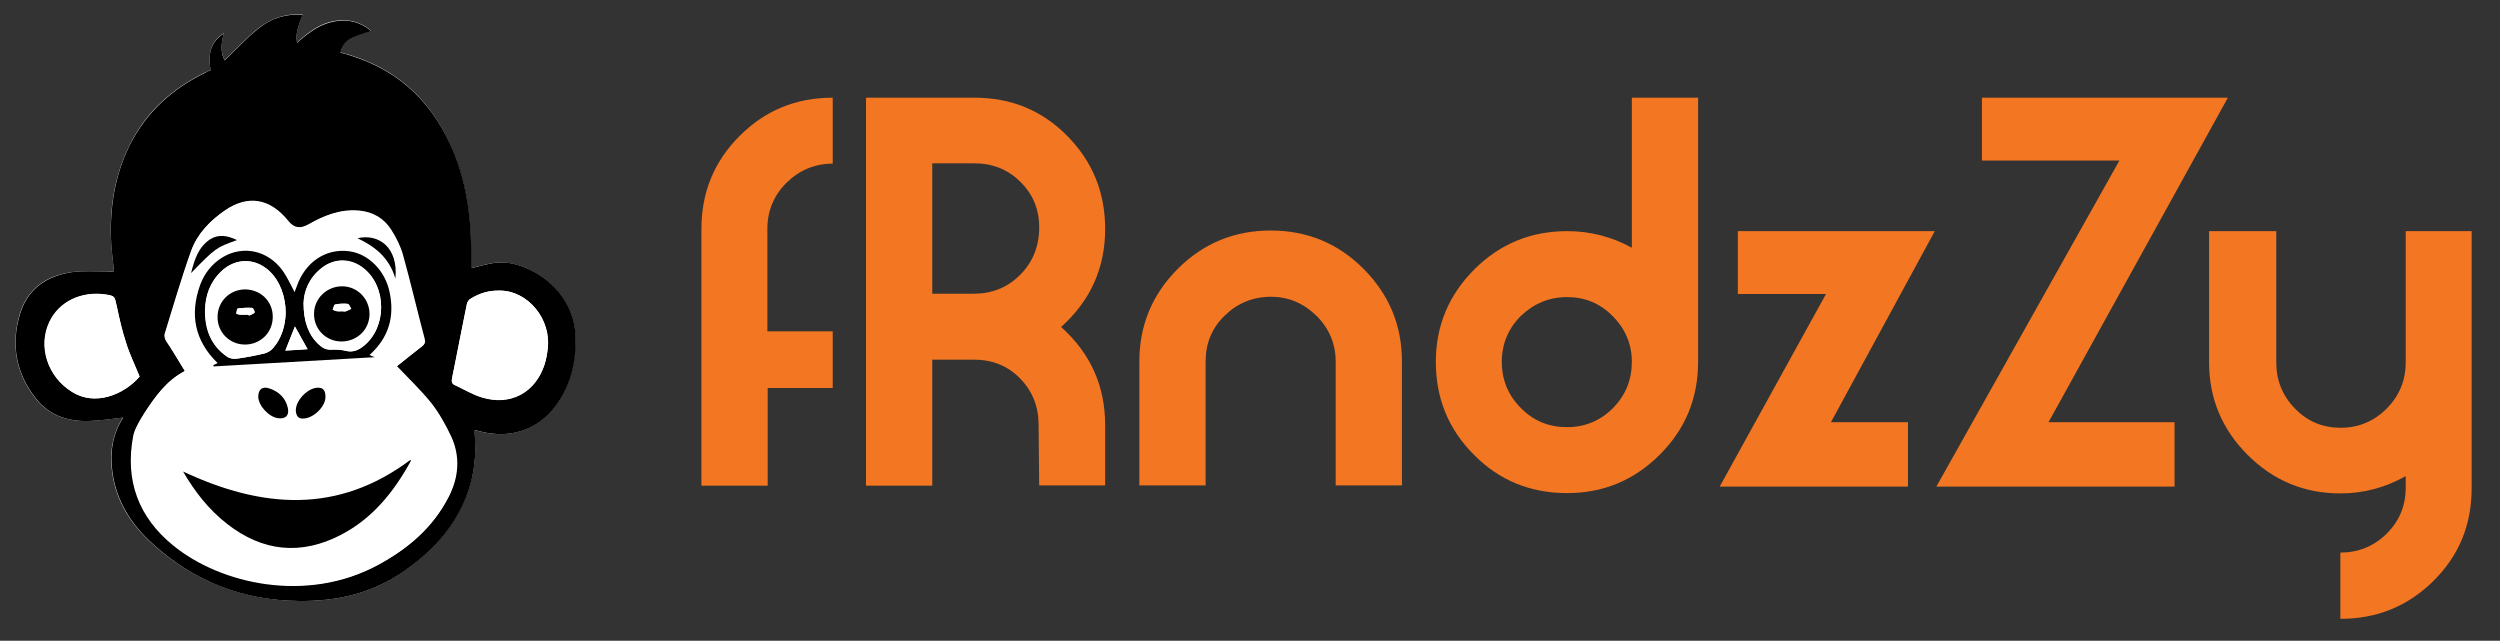 <?xml version="1.0" encoding="utf-8"?>
<!-- Generator: Adobe Illustrator 19.0.0, SVG Export Plug-In . SVG Version: 6.00 Build 0)  -->
<svg version="1.1" id="Layer_1" xmlns="http://www.w3.org/2000/svg" xmlns:xlink="http://www.w3.org/1999/xlink" x="0px" y="0px"
	 viewBox="0 0 811.2 207.9" style="enable-background:new 0 0 811.2 207.9;" xml:space="preserve">
<rect x="0" y="0" width="811.2" height="207.9" fill="#333333" stroke="none"/>
<style type="text/css">
	.st0{fill:#F37622;}
	.st1{fill:#FFFFFF;}
</style>
<g id="XMLID_37_">
	<path id="XMLID_57_" class="st0" d="M270.3,125.9h-21.2v31.7h-21.5V74.3c0-11.9,4.1-21.9,12.4-30.2c8.3-8.3,18.3-12.4,30.2-12.4
		v21.4c-5.8,0-10.8,2.1-15,6.2c-4.1,4.1-6.2,9.1-6.2,14.9v33.3h21.2V125.9z"/>
	<path id="XMLID_53_" class="st0" d="M358.7,157.5h-21.5l-0.2-19.7c0-5.9-2-10.9-6-15c-4-4.1-9-6.1-15-6.1h-13.5v40.9h-21.5V31.7
		h35.2c11.9,0,21.9,4.1,30.1,12.4c8.2,8.3,12.3,18.3,12.3,30.2c0,12.7-4.8,23.3-14.3,31.8c9.5,8.5,14.3,19.1,14.3,31.8V157.5z
		 M302.5,53v42.3h13.5c5.9,0,10.9-2,15-6.1c4-4,6.1-9,6.2-15c0.1-6-1.9-11-6-15.1c-4.1-4.1-9.1-6.1-15-6.1H302.5z"/>
	<path id="XMLID_51_" class="st0" d="M397.4,102.4c-4.2,4.1-6.2,9-6.2,14.9v40.2h-21.5v-40.2c0-11.8,4.2-21.8,12.5-30.1
		c8.3-8.3,18.4-12.4,30.1-12.4c11.8,0,21.8,4.1,30.1,12.4c8.3,8.3,12.5,18.3,12.5,30.1v40.2h-21.5v-40.2c0-5.7-2.1-10.7-6.2-14.8
		c-4.2-4.1-9.1-6.2-14.8-6.2C406.5,96.3,401.5,98.4,397.4,102.4z"/>
	<path id="XMLID_47_" class="st0" d="M551,117.4c0,11.8-4.1,21.8-12.4,30.1c-8.3,8.3-18.3,12.5-30.1,12.5c-11.9,0-22-4.1-30.2-12.4
		c-8.3-8.3-12.4-18.3-12.4-30.2c0-11.7,4.2-21.7,12.5-30c8.3-8.3,18.4-12.4,30.1-12.4c7.5,0,14.5,1.8,21,5.4V31.7H551V117.4z
		 M529.5,117.4c0-5.7-2.1-10.7-6.2-14.8c-4.1-4.2-9.1-6.2-14.8-6.2c-5.8,0-10.8,2.1-15,6.1c-4.1,4.1-6.2,9.1-6.2,14.9
		c0,5.9,2.1,10.9,6.2,15c4.1,4.2,9.1,6.2,15,6.2c5.8,0,10.8-2.1,14.9-6.2C527.5,128.2,529.5,123.2,529.5,117.4z"/>
	<path id="XMLID_44_" class="st0" d="M619.1,157.9H558l34.5-62.5h-28.6V75h63.9l-33.7,62h25V157.9z"/>
	<path id="XMLID_41_" class="st0" d="M705.6,157.9h-77.3l59.4-105.8h-44.6V31.7h79.8L664.7,137h40.9V157.9z"/>
	<path id="XMLID_38_" class="st0" d="M802,158.4c0,11.9-4.1,21.9-12.4,30.1c-8.3,8.2-18.3,12.3-30.2,12.3v-21.5c5.8,0,10.8-2,15-6.1
		c4.1-4.1,6.2-9,6.2-14.9v-3.8c-6.6,3.7-13.6,5.6-21.2,5.6c-11.8,0-21.8-4.2-30.1-12.5c-8.3-8.3-12.5-18.3-12.5-30.1V75h21.8v42.6
		c0,5.8,2,10.8,6.1,15s9,6.2,14.8,6.2c5.8,0,10.8-2.1,14.9-6.2c4.1-4.1,6.2-9.1,6.2-15V75H802V158.4z"/>
</g>
<g id="XMLID_36_">
	<path id="XMLID_77_" class="st1" d="M37,88.2c-0.8-0.1-1.4-0.1-2.1-0.1c-3.9,0-7.8-0.3-11.6,0.2c-8.1,1.1-14.3,5.3-16.8,13.3
		c-3.1,10.1-1.4,19.7,5.3,28c4.3,5.3,10.3,7.2,16.9,7c3.7-0.1,7.5-0.7,11.2-1.1c-3.5,5.4-4.4,11.5-3.5,17.8
		c1.3,9.4,6.1,16.9,13,23.1c13.4,12.1,29.2,18.3,47.3,18.6c12.6,0.2,24.4-2.5,34.8-10c9.8-7,17.4-15.7,20.9-27.4
		c1.8-5.9,2.2-11.9,1.4-18.1c0.8,0.2,1.4,0.3,2,0.5c10.6,2.7,20-1,25.8-10.3c3.7-5.9,5-12.4,5.1-19.3c0.1-12.7-8.8-21-17.8-24.1
		c-3.2-1.1-6.4-1.5-9.7-0.8c-2.1,0.4-4.2,1-6.3,1.5c-0.1-0.2-0.1-0.3-0.1-0.4c0-0.5,0-1,0-1.5c0.2-12.1-1-24.1-5.6-35.5
		C141,34,130.2,23.1,114,18c-1.1-0.4-2.3-0.6-3.5-1c0.5-2.5,1.9-4,3.9-4.9c1.9-0.9,4-1.4,6-2.1c-2-1.9-5.2-3.3-8.3-3.4
		c-6.3-0.3-11.1,2.9-15.7,7.2c-0.7-3.4,0.8-6.2,1.8-9.1c-5.5-0.4-10.3,1.3-14.4,4.5c-3.9,3.1-7.3,6.9-10.9,10.3
		c-1.4-2.6-1.2-5.5-0.2-8.8c-4.1,2.7-5.3,6-4.4,12c-0.5,0.3-1.1,0.6-1.7,0.8c-10.7,5.2-19.2,12.8-24.5,23.5c-5,10.1-6.7,20.9-6,32.1
		C36.3,82.1,36.7,85,37,88.2z"/>
	<path id="XMLID_72_" d="M37,88.2c-0.3-3.2-0.7-6.1-0.9-9c-0.6-11.2,1-22,6-32.1c5.4-10.7,13.8-18.3,24.5-23.5
		c0.6-0.3,1.1-0.6,1.7-0.8c-0.9-6,0.3-9.3,4.4-12c-1,3.2-1.2,6.2,0.2,8.8c3.6-3.4,7-7.2,10.9-10.3c4-3.3,8.9-4.9,14.4-4.5
		c-1,2.9-2.5,5.7-1.8,9.1c4.6-4.2,9.4-7.4,15.7-7.2c3.1,0.1,6.3,1.5,8.3,3.4c-2,0.7-4.1,1.2-6,2.1c-2,0.9-3.4,2.5-3.9,4.9
		c1.2,0.3,2.4,0.6,3.5,1c16.2,5.1,27,16,33.3,31.5c4.6,11.4,5.8,23.3,5.6,35.5c0,0.5,0,1,0,1.5c0,0.1,0.1,0.2,0.1,0.4
		c2.1-0.5,4.2-1.1,6.3-1.5c3.3-0.7,6.6-0.3,9.7,0.8c9,3.1,17.9,11.4,17.8,24.1c0,7-1.4,13.4-5.1,19.3c-5.8,9.3-15.2,13-25.8,10.3
		c-0.6-0.2-1.2-0.3-2-0.5c0.7,6.3,0.3,12.3-1.4,18.1c-3.5,11.8-11.1,20.4-20.9,27.4c-10.5,7.5-22.2,10.2-34.8,10
		c-18.1-0.2-33.9-6.4-47.3-18.6c-6.9-6.2-11.7-13.8-13-23.1c-0.9-6.4,0-12.5,3.5-17.8c-3.7,0.4-7.4,1-11.2,1.1
		c-6.6,0.2-12.6-1.7-16.9-7c-6.7-8.3-8.5-17.9-5.3-28c2.5-8,8.7-12.1,16.8-13.3c3.8-0.5,7.7-0.2,11.6-0.2
		C35.5,88.1,36.2,88.2,37,88.2z M60,120.4c-6,3.1-9.7,8.4-13.2,13.7c-0.9,1.4-1.8,2.9-2.5,4.4c-0.5,1-0.9,2-1.1,3.1
		c-2.7,14.4,1.8,26.3,13,35.4c15.6,12.7,43.5,18.8,66.5,6.3c9.6-5.2,17.7-12,22.7-21.9c3.3-6.4,3.7-13,0.8-19.6
		c-1.7-3.8-3.9-7.6-6.5-10.9c-3.3-4.2-7.3-7.9-11.1-11.9c2.6-2.1,5.4-4.4,8.2-6.5c0.9-0.7,1.1-1.3,0.8-2.4c-2.3-9-4.5-18.1-7-27.1
		c-0.8-2.9-2.2-5.7-3.8-8.2c-2.4-3.8-6-5.9-10.6-6.3c-6-0.5-11.3,1.6-16.3,4.5c-2.7,1.5-4.7,1.2-6.6-1.2c-5.8-7.2-13-8.4-20.4-3.4
		c-4.8,3.3-8.9,7.5-10.9,13c-3.2,8.9-5.8,18-8.6,27c-0.2,0.7,0.1,1.6,0.5,2.3C56,113.8,58,117.1,60,120.4z M162.2,94.3
		c-3.7-0.1-6.7,0.9-9.5,2.6c-0.6,0.3-1.1,1.1-1.2,1.7c-1.6,8-3.1,16-4.8,24c-0.2,1.1-0.2,1.8,0.9,2.3c2.9,1.3,5.7,3.1,8.8,4
		c9.2,2.8,17.3-1.5,20.3-10.7c0.5-1.6,0.8-3.2,1-4.9C179,103.5,171.2,94.3,162.2,94.3z M45.3,122.2c-1.5-3.8-3.3-7.4-4.5-11.2
		c-1.2-3.8-2.1-7.8-3-11.8c-0.7-3.2-0.5-3.2-3.7-3.7c-7.9-1.1-15,2.4-18.1,8.9c-3.8,8-0.6,17.8,7.3,22.7
		C30.9,131.9,40.2,128.1,45.3,122.2z"/>
	<path id="XMLID_64_" class="st1" d="M60,120.4c-2-3.3-4-6.6-5.9-9.9c-0.4-0.7-0.7-1.6-0.5-2.3c2.8-9,5.5-18.1,8.6-27
		c2-5.5,6.1-9.7,10.9-13c7.4-5.1,14.6-3.8,20.4,3.4c1.9,2.4,3.9,2.7,6.6,1.2c5.1-2.9,10.3-5,16.3-4.5c4.6,0.4,8.2,2.5,10.6,6.3
		c1.6,2.5,3,5.3,3.8,8.2c2.5,9,4.6,18.1,7,27.1c0.3,1.1,0.1,1.7-0.8,2.4c-2.9,2.2-5.6,4.5-8.2,6.5c3.8,4,7.7,7.7,11.1,11.9
		c2.6,3.3,4.7,7.1,6.5,10.9c3,6.5,2.5,13.2-0.8,19.6c-5.1,9.9-13.2,16.7-22.7,21.9c-23,12.5-50.9,6.4-66.5-6.3
		c-11.3-9.2-15.7-21.1-13-35.4c0.2-1.1,0.6-2.1,1.1-3.1c0.8-1.5,1.6-2.9,2.5-4.4C50.3,128.8,54,123.5,60,120.4z M59.4,153
		c3.9,6.7,8.4,12.4,14.2,17c11.6,9.1,24,10.3,37,3.5c10.2-5.3,17.2-14,22.6-23.9c0.1-0.1,0-0.3-0.1-0.4C109.6,167,85,165,59.4,153z
		 M119.9,115.2c6.3-5.7,8.2-12.6,6.5-20.5c-1.6-7-7.2-12.4-13.3-13.2c-7.5-0.9-14.1,3.6-16.8,11.4c-0.2,0.7-0.5,1.3-0.7,1.9
		c-1.3-2.4-2.4-4.9-3.9-7c-4.8-6.6-12.9-8.3-19.5-4.3c-3.4,2.1-5.9,5.1-7.2,8.8c-3.5,9.6-1.9,18.2,5.6,25.5
		c-0.5,0.2-0.9,0.5-1.4,0.7c0,0.1,0.1,0.3,0.1,0.4c17.5-1,35.1-2,52.3-3C121.3,115.9,120.7,115.6,119.9,115.2z M83.8,128.7
		c0,2.9,3.5,6.7,6.5,7c2.4,0.3,3.6-0.9,3.1-3.3c-0.7-3.3-2.9-5.4-6.1-6.4C85,125.4,83.7,126.4,83.8,128.7z M98.4,135.8
		c3.3,0,7.4-4.1,7.3-7.2c0-1.4-0.5-2.7-2.3-2.8c-3.4-0.1-7.6,4.4-7.3,7.7C96.2,135.1,96.9,135.9,98.4,135.8z M76.9,77.9
		c-3.1-1.5-6-2-8.8-0.1c-3.7,2.5-5,6.4-6.1,10.9C70,80.4,70,80.4,76.9,77.9z M128.3,90.4c1-10-5.3-14.6-12.3-13.1
		C121.7,80,126.3,83.6,128.3,90.4z"/>
	<path id="XMLID_22_" class="st1" d="M162.2,94.3c9,0,16.8,9.2,15.5,19.1c-0.2,1.7-0.5,3.3-1,4.9c-3,9.2-11.1,13.5-20.3,10.7
		c-3-0.9-5.8-2.6-8.8-4c-1.1-0.5-1.1-1.2-0.9-2.3c1.6-8,3.1-16,4.8-24c0.1-0.6,0.6-1.4,1.2-1.7C155.5,95.2,158.5,94.2,162.2,94.3z"
		/>
	<path id="XMLID_21_" class="st1" d="M45.3,122.2c-5.1,5.8-14.4,9.7-21.9,5c-7.9-4.9-11.1-14.7-7.3-22.7c3.1-6.5,10.2-10,18.1-8.9
		c3.1,0.5,3,0.5,3.7,3.7c0.8,4,1.7,7.9,3,11.8C42,114.8,43.7,118.4,45.3,122.2z"/>
	<path id="XMLID_20_" d="M59.4,153c25.6,12,50.2,13.9,73.8-3.8c0,0.1,0.1,0.3,0.1,0.4c-5.5,10-12.4,18.6-22.6,23.9
		c-13,6.8-25.5,5.5-37-3.5C67.8,165.4,63.3,159.7,59.4,153z"/>
	<path id="XMLID_56_" d="M119.9,115.2c0.8,0.4,1.5,0.6,1.7,0.7c-17.2,1-34.8,2-52.3,3c0-0.1-0.1-0.3-0.1-0.4c0.5-0.2,1-0.5,1.4-0.7
		c-7.5-7.3-9.1-15.9-5.6-25.5c1.4-3.7,3.8-6.7,7.2-8.8c6.6-4,14.7-2.3,19.5,4.3c1.5,2.1,2.6,4.6,3.9,7c0.2-0.6,0.4-1.2,0.7-1.9
		c2.7-7.8,9.3-12.3,16.8-11.4c6.2,0.7,11.8,6.1,13.3,13.2C128.1,102.7,126.2,109.5,119.9,115.2z M92.7,101.6
		c0-5.4-1.9-10.3-5.2-13.5c-4.7-4.5-11.1-4.5-15.8,0c-3.5,3.4-5.1,7.7-5.2,12.5c-0.1,6.1,1.8,11.4,7.1,15.1c0.8,0.6,2.1,0.8,3,0.7
		c3.1-0.4,6.1-1,9.1-1.7c1-0.2,2.2-0.9,2.8-1.7C91.5,109.6,92.6,105.5,92.7,101.6z M98.5,98.4c0,5.9,1.7,10.2,4.6,13
		c1.2,1.2,2.5,2.1,4.4,2c1.6,0,3.3,0,4.8,0.4c2.3,0.6,4-0.2,5.7-1.6c7.5-6,7.6-19,0.1-25.1c-4.1-3.4-9.5-3.5-13.7-0.2
		C100.2,90.2,98.6,94.6,98.5,98.4z M99.8,113.3c-1.5-2.7-2.8-5.1-4.1-7.4c-1,2.5-2,5.1-3.1,7.8C95,113.6,97.4,113.5,99.8,113.3z"/>
	<path id="XMLID_15_" d="M83.8,128.7c0-2.3,1.3-3.4,3.5-2.7c3.1,1,5.4,3.1,6.1,6.4c0.5,2.4-0.7,3.6-3.1,3.3
		C87.3,135.4,83.8,131.6,83.8,128.7z"/>
	<path id="XMLID_14_" d="M98.4,135.8c-1.5,0.1-2.2-0.7-2.4-2.3c-0.3-3.4,3.9-7.8,7.3-7.7c1.8,0,2.3,1.3,2.3,2.8
		C105.8,131.8,101.7,135.8,98.4,135.8z"/>
	<path id="XMLID_13_" d="M76.9,77.9C70,80.4,70,80.4,62,88.6c1.1-4.4,2.4-8.4,6.1-10.9C70.9,75.9,73.8,76.4,76.9,77.9z"/>
	<path id="XMLID_12_" d="M128.3,90.4c-2-6.8-6.6-10.4-12.3-13.1C122.9,75.7,129.3,80.3,128.3,90.4z"/>
	<path id="XMLID_49_" class="st1" d="M92.7,101.6c-0.2,4-1.2,8.1-4.1,11.4c-0.7,0.8-1.8,1.4-2.8,1.7c-3,0.7-6,1.3-9.1,1.7
		c-1,0.1-2.2-0.1-3-0.7c-5.3-3.6-7.1-9-7.1-15.1c0.1-4.8,1.6-9.1,5.2-12.5c4.7-4.5,11.1-4.5,15.8,0C90.8,91.2,92.7,96.1,92.7,101.6z
		 M88.5,102.9c0-5-3.9-9-8.9-9c-5.1,0-9,3.9-9,8.9c0,5,3.9,9,8.9,9C84.6,111.8,88.5,107.9,88.5,102.9z"/>
	<path id="XMLID_46_" class="st1" d="M98.5,98.4c0.1-3.8,1.7-8.2,5.9-11.4c4.2-3.3,9.6-3.1,13.7,0.2c7.5,6.1,7.4,19.1-0.1,25.1
		c-1.7,1.3-3.4,2.1-5.7,1.6c-1.5-0.4-3.2-0.5-4.8-0.4c-1.9,0.1-3.2-0.8-4.4-2C100.1,108.6,98.5,104.3,98.5,98.4z M119.9,101.9
		c0-5-3.9-9-8.9-9c-5,0-9,4-9.1,8.9c0,5,3.9,9,8.9,9C115.8,110.8,119.8,106.9,119.9,101.9z"/>
	<path id="XMLID_7_" class="st1" d="M99.8,113.3c-2.4,0.2-4.8,0.3-7.2,0.5c1.1-2.8,2.1-5.4,3.1-7.8C97,108.2,98.3,110.7,99.8,113.3z
		"/>
	<path id="XMLID_42_" d="M88.5,102.9c0,5-4,8.9-9,8.9c-5,0-9-4-8.9-9c0-5,4-8.9,9-8.9C84.7,94,88.6,97.9,88.5,102.9z M80.6,102.1
		c0,0.1,0.1,0.2,0.1,0.3c0.6-0.3,1.4-0.5,1.8-1c0.1-0.2-0.5-1.5-0.8-1.5c-1.5-0.1-3.1,0-4.6,0.2c-0.2,0-0.4,1.1-0.5,1.6
		c0,0.2,0.8,0.4,1.2,0.4C78.8,102.1,79.7,102.1,80.6,102.1z"/>
	<path id="XMLID_39_" d="M119.9,101.9c0,5-4,8.9-9.1,8.9c-5,0-9-4-8.9-9c0-4.9,4.1-8.9,9.1-8.9C115.9,92.9,119.9,96.9,119.9,101.9z
		 M111.1,101c0.4,0,0.8,0.2,1.1,0c0.6-0.2,1.1-0.5,1.7-0.8c-0.4-0.5-0.7-1.5-1.1-1.6c-1.3-0.2-2.7-0.1-4.1,0.2
		c-0.4,0.1-0.5,1.1-0.8,1.7c0.5,0.2,1,0.4,1.4,0.5C109.9,101,110.5,101,111.1,101z"/>
	<path id="XMLID_2_" class="st1" d="M80.6,102.1c-0.9,0-1.8,0.1-2.6,0c-0.4,0-1.2-0.3-1.2-0.4c0-0.6,0.2-1.6,0.5-1.6
		c1.5-0.2,3.1-0.3,4.6-0.2c0.3,0,0.9,1.3,0.8,1.5c-0.4,0.5-1.2,0.7-1.8,1C80.7,102.3,80.6,102.2,80.6,102.1z"/>
	<path id="XMLID_1_" class="st1" d="M111.1,101c-0.6,0-1.1,0.1-1.7,0c-0.5-0.1-1-0.3-1.4-0.5c0.3-0.6,0.4-1.6,0.8-1.7
		c1.3-0.2,2.7-0.3,4.1-0.2c0.4,0.1,0.8,1,1.1,1.6c-0.6,0.3-1.1,0.6-1.7,0.8C111.9,101.1,111.4,101,111.1,101z"/>
</g>
</svg>
